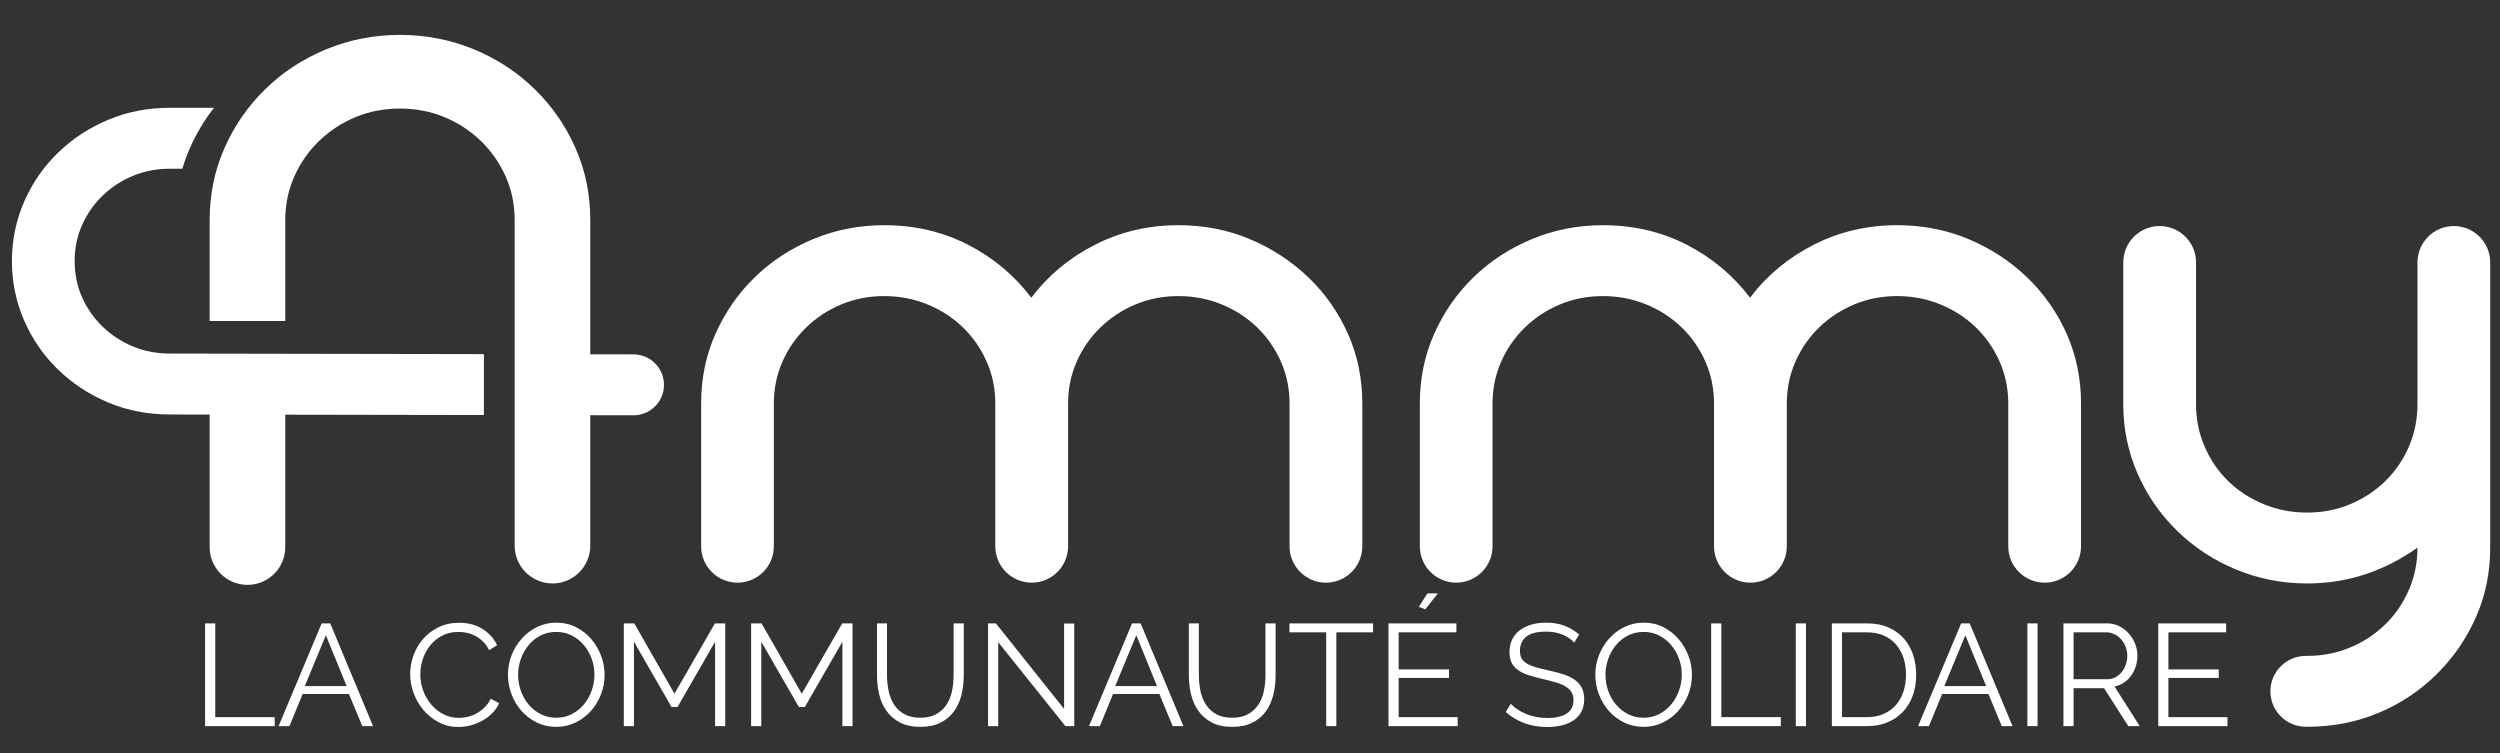 <?xml version="1.0" encoding="UTF-8"?>
<svg width="312px" height="94px" viewBox="0 0 312 94" version="1.1" xmlns="http://www.w3.org/2000/svg" xmlns:xlink="http://www.w3.org/1999/xlink">
    <rect x="0" y="0" width="312" height="94" fill="#333333" stroke="none"/>
    <!-- Generator: Sketch 45.2 (43514) - http://www.bohemiancoding.com/sketch -->
    <title>logo-ammy-white</title>
    <desc>Created with Sketch.</desc>
    <defs></defs>
    <g id="Page-1" stroke="none" stroke-width="1" fill="none" fill-rule="evenodd">
        <g id="logo-ammy-white" fill-rule="nonzero" fill="#FFFFFF">
            <g id="Group" transform="translate(1, 4)">
                <path d="M25.164,23.482 C25.164,20.255 25.788,17.234 27.027,14.453 C28.254,11.671 29.961,9.216 32.12,7.115 C34.262,5.014 36.796,3.361 39.697,2.156 C42.593,0.962 45.666,0.355 48.912,0.355 C52.171,0.355 55.242,0.962 58.143,2.156 C61.041,3.361 63.577,5.014 65.717,7.115 C67.87,9.216 69.582,11.671 70.808,14.453 C72.053,17.234 72.666,20.255 72.666,23.482 L72.666,64.099 C72.666,66.704 70.554,68.815 67.949,68.815 C65.344,68.815 63.232,66.704 63.232,64.099 L63.232,23.482 C63.232,21.563 62.869,19.754 62.124,18.071 C61.384,16.376 60.346,14.894 59.038,13.616 C57.744,12.359 56.222,11.348 54.479,10.625 C52.738,9.9 50.896,9.548 48.912,9.548 C46.938,9.548 45.079,9.9 43.351,10.625 C41.611,11.348 40.091,12.359 38.799,13.616 C37.487,14.894 36.453,16.376 35.711,18.071 C34.968,19.754 34.601,21.563 34.601,23.482 L34.601,36.064 L25.164,36.064 L25.164,23.482 Z M29.882,68.993 C27.276,68.993 25.164,66.881 25.164,64.275 L25.164,40.363 L34.601,40.363 L34.601,64.275 C34.601,66.881 32.488,68.993 29.882,68.993 Z" id="Fill-1"></path>
                <path d="M25.706,9.455 C24.513,10.978 23.514,12.647 22.717,14.453 C22.34,15.3 22.019,16.17 21.756,17.062 L20.221,17.056 C18.586,17.053 17.046,17.344 15.61,17.937 C14.163,18.531 12.901,19.359 11.807,20.411 C10.731,21.449 9.872,22.671 9.25,24.079 C8.621,25.474 8.321,26.963 8.317,28.556 C8.311,30.147 8.61,31.649 9.221,33.047 C9.834,34.449 10.689,35.673 11.759,36.721 C12.844,37.778 14.103,38.614 15.546,39.219 C16.979,39.818 18.517,40.122 20.155,40.125 L59.392,40.194 L59.392,47.796 L20.132,47.727 C17.381,47.717 14.807,47.209 12.442,46.206 C10.074,45.21 7.989,43.823 6.204,42.084 C4.42,40.35 3.017,38.31 1.998,35.964 C0.989,33.631 0.481,31.157 0.488,28.535 C0.496,25.917 1.018,23.443 2.042,21.106 C3.076,18.773 4.49,16.737 6.285,15.018 C8.079,13.283 10.175,11.91 12.549,10.935 C14.919,9.939 17.497,9.448 20.244,9.455 L25.706,9.455 Z M30.171,9.455 L30.454,9.455 L30.285,9.791 C30.248,9.677 30.21,9.565 30.171,9.455 Z M81.865,44.035 C81.865,41.934 80.164,40.23 78.063,40.226 L63.702,40.201 L63.702,47.804 L78.063,47.829 C80.159,47.833 81.861,46.137 81.865,44.041 L81.865,44.035 Z" id="Fill-3"></path>
                <path d="M244.683,25.843 C247.434,27.009 249.873,28.593 251.982,30.614 C254.086,32.635 255.733,34.989 256.926,37.672 C258.112,40.346 258.712,43.25 258.712,46.366 L258.712,64.176 C258.712,66.684 256.679,68.717 254.171,68.717 C251.664,68.717 249.631,66.684 249.631,64.176 L249.631,46.366 C249.631,44.511 249.275,42.772 248.561,41.149 C247.851,39.523 246.857,38.1 245.604,36.873 C244.344,35.652 242.865,34.688 241.161,33.993 C239.464,33.297 237.665,32.951 235.758,32.951 C233.854,32.951 232.066,33.297 230.412,33.993 C228.742,34.688 227.276,35.652 226.02,36.873 C224.763,38.1 223.777,39.523 223.063,41.149 C222.349,42.772 221.993,44.511 221.993,46.366 L221.993,64.175 C221.993,66.684 219.96,68.717 217.452,68.717 C214.943,68.717 212.91,66.684 212.91,64.175 L212.91,46.366 C212.91,44.511 212.554,42.772 211.84,41.149 C211.126,39.523 210.148,38.1 208.884,36.873 C207.623,35.652 206.146,34.688 204.444,33.993 C202.749,33.297 200.943,32.951 199.041,32.951 C197.143,32.951 195.353,33.297 193.687,33.993 C192.016,34.688 190.559,35.652 189.303,36.873 C188.044,38.1 187.058,39.523 186.34,41.149 C185.627,42.772 185.269,44.511 185.269,46.366 L185.269,64.181 C185.269,66.686 183.238,68.717 180.733,68.717 C178.228,68.717 176.197,66.686 176.197,64.181 L176.197,46.366 C176.197,43.25 176.789,40.346 177.981,37.672 C179.169,34.989 180.804,32.635 182.883,30.614 C184.947,28.593 187.38,27.009 190.169,25.843 C192.958,24.687 195.911,24.105 199.041,24.105 C202.847,24.105 206.338,24.919 209.497,26.538 C212.664,28.164 215.296,30.371 217.405,33.153 C219.509,30.371 222.161,28.164 225.361,26.538 C228.548,24.919 232.017,24.105 235.758,24.105 C238.956,24.105 241.93,24.687 244.683,25.843 Z" id="Fill-6"></path>
                <path d="M309.776,64.346 C309.776,67.46 309.188,70.351 307.992,73.034 C306.804,75.723 305.169,78.091 303.094,80.144 C301.015,82.199 298.614,83.799 295.855,84.962 C293.099,86.121 290.129,86.699 286.93,86.699 L286.768,86.699 C284.326,86.699 282.346,84.72 282.346,82.277 C282.346,79.835 284.326,77.856 286.768,77.856 L286.93,77.856 C288.838,77.856 290.622,77.507 292.288,76.812 C293.953,76.12 295.419,75.154 296.672,73.933 C297.932,72.706 298.919,71.267 299.633,69.609 C300.346,67.957 300.702,66.197 300.702,64.346 C298.793,65.704 296.672,66.824 294.33,67.627 C291.983,68.42 289.512,68.815 286.93,68.815 C283.802,68.815 280.855,68.231 278.062,67.076 C275.273,65.92 272.823,64.313 270.717,62.26 C268.61,60.205 266.956,57.818 265.766,55.102 C264.583,52.385 263.984,49.505 263.984,46.46 L263.984,28.751 C263.984,26.244 266.017,24.211 268.524,24.211 C271.032,24.211 273.065,26.244 273.065,28.751 L273.065,46.46 C273.065,48.318 273.421,50.074 274.135,51.723 C274.849,53.383 275.831,54.831 277.088,56.051 C278.344,57.279 279.829,58.232 281.527,58.927 C283.227,59.627 285.026,59.97 286.93,59.97 C288.838,59.97 290.622,59.627 292.288,58.927 C293.953,58.232 295.419,57.279 296.672,56.051 C297.932,54.831 298.919,53.383 299.633,51.723 C300.346,50.074 300.702,48.318 300.702,46.46 L300.702,28.747 C300.702,26.242 302.734,24.211 305.239,24.211 C307.745,24.211 309.776,26.242 309.776,28.747 L309.776,64.346 Z" id="Fill-8"></path>
                <path d="M154.987,25.843 C157.743,27.009 160.173,28.593 162.282,30.614 C164.393,32.635 166.034,34.989 167.232,37.672 C168.418,40.346 169.016,43.25 169.016,46.366 L169.016,64.177 C169.016,66.685 166.983,68.717 164.476,68.717 C161.969,68.717 159.936,66.685 159.936,64.177 L159.936,46.366 C159.936,44.511 159.579,42.772 158.865,41.149 C158.151,39.523 157.163,38.1 155.91,36.873 C154.646,35.652 153.17,34.688 151.47,33.993 C149.766,33.297 147.967,32.951 146.065,32.951 C144.156,32.951 142.37,33.297 140.712,33.993 C139.044,34.688 137.582,35.652 136.322,36.873 C135.067,38.1 134.081,39.523 133.367,41.149 C132.651,42.772 132.297,44.511 132.297,46.366 L132.297,64.175 C132.297,66.684 130.264,68.717 127.755,68.717 C125.247,68.717 123.214,66.684 123.214,64.175 L123.214,46.366 C123.214,44.511 122.856,42.772 122.142,41.149 C121.43,39.523 120.449,38.1 119.189,36.873 C117.927,35.652 116.45,34.688 114.748,33.993 C113.055,33.297 111.245,32.951 109.346,32.951 C107.445,32.951 105.659,33.297 103.989,33.993 C102.323,34.688 100.861,35.652 99.608,36.873 C98.344,38.1 97.356,39.523 96.644,41.149 C95.93,42.772 95.574,44.511 95.574,46.366 L95.574,64.181 C95.574,66.686 93.544,68.717 91.038,68.717 C88.533,68.717 86.503,66.686 86.503,64.181 L86.503,46.366 C86.503,43.25 87.093,40.346 88.29,37.672 C89.473,34.989 91.11,32.635 93.183,30.614 C95.251,28.593 97.682,27.009 100.473,25.843 C103.26,24.687 106.213,24.105 109.346,24.105 C113.156,24.105 116.64,24.919 119.804,26.538 C122.966,28.164 125.597,30.371 127.705,33.153 C129.811,30.371 132.461,28.164 135.665,26.538 C138.852,24.919 142.322,24.105 146.065,24.105 C149.262,24.105 152.232,24.687 154.987,25.843 Z" id="Fill-11"></path>
                <path d="M24.595,86.62 L24.595,73.796 L25.863,73.796 L25.863,85.5 L33.287,85.5 L33.287,86.62 L24.595,86.62 L24.595,86.62 Z M39.144,73.796 L40.213,73.796 L45.555,86.62 L44.215,86.62 L42.549,82.61 L36.772,82.61 L35.124,86.62 L33.766,86.62 L39.144,73.796 L39.144,73.796 Z M42.259,81.617 L39.669,75.277 L37.044,81.617 L42.259,81.617 L42.259,81.617 Z M50.188,80.118 C50.188,79.347 50.324,78.58 50.595,77.815 C50.867,77.05 51.262,76.367 51.781,75.765 C52.301,75.163 52.94,74.672 53.701,74.293 C54.462,73.913 55.325,73.724 56.291,73.724 C57.437,73.724 58.418,73.983 59.233,74.5 C60.048,75.018 60.649,75.693 61.035,76.523 L60.039,77.138 C59.834,76.716 59.583,76.361 59.288,76.072 C58.992,75.783 58.675,75.548 58.337,75.367 C57.999,75.187 57.649,75.057 57.287,74.979 C56.924,74.901 56.568,74.862 56.218,74.862 C55.445,74.862 54.763,75.018 54.172,75.331 C53.58,75.644 53.082,76.054 52.678,76.56 C52.273,77.065 51.969,77.634 51.763,78.266 C51.558,78.899 51.455,79.54 51.455,80.19 C51.455,80.901 51.579,81.581 51.827,82.231 C52.074,82.881 52.412,83.456 52.841,83.956 C53.269,84.456 53.776,84.853 54.362,85.148 C54.947,85.443 55.584,85.591 56.272,85.591 C56.635,85.591 57.006,85.546 57.386,85.455 C57.766,85.365 58.135,85.221 58.491,85.022 C58.847,84.823 59.176,84.576 59.478,84.281 C59.78,83.986 60.033,83.628 60.238,83.207 L61.289,83.748 C61.083,84.23 60.794,84.655 60.419,85.022 C60.045,85.389 59.629,85.699 59.17,85.952 C58.711,86.205 58.225,86.398 57.712,86.53 C57.199,86.662 56.695,86.729 56.2,86.729 C55.319,86.729 54.51,86.536 53.773,86.151 C53.037,85.765 52.403,85.263 51.872,84.643 C51.341,84.022 50.927,83.318 50.631,82.529 C50.336,81.74 50.188,80.937 50.188,80.118 L50.188,80.118 L50.188,80.118 Z M68.424,86.711 C67.53,86.711 66.712,86.527 65.97,86.16 C65.227,85.792 64.591,85.305 64.059,84.697 C63.528,84.089 63.118,83.393 62.828,82.61 C62.538,81.828 62.393,81.027 62.393,80.208 C62.393,79.353 62.547,78.534 62.855,77.752 C63.163,76.969 63.588,76.277 64.132,75.675 C64.675,75.072 65.315,74.594 66.051,74.239 C66.788,73.883 67.585,73.706 68.442,73.706 C69.335,73.706 70.153,73.895 70.896,74.275 C71.638,74.654 72.272,75.151 72.797,75.765 C73.322,76.379 73.73,77.074 74.019,77.851 C74.309,78.628 74.454,79.419 74.454,80.226 C74.454,81.081 74.3,81.9 73.992,82.683 C73.684,83.465 73.262,84.155 72.725,84.751 C72.187,85.347 71.55,85.823 70.814,86.178 C70.078,86.533 69.281,86.711 68.424,86.711 L68.424,86.711 L68.424,86.711 Z M63.661,80.208 C63.661,80.907 63.776,81.578 64.005,82.222 C64.234,82.866 64.56,83.438 64.983,83.938 C65.405,84.438 65.906,84.835 66.486,85.13 C67.065,85.425 67.711,85.573 68.424,85.573 C69.148,85.573 69.806,85.416 70.398,85.103 C70.989,84.79 71.49,84.381 71.901,83.875 C72.311,83.369 72.628,82.797 72.851,82.159 C73.075,81.521 73.186,80.87 73.186,80.208 C73.186,79.51 73.069,78.838 72.833,78.194 C72.598,77.55 72.269,76.981 71.846,76.487 C71.424,75.994 70.923,75.599 70.343,75.304 C69.764,75.009 69.124,74.862 68.424,74.862 C67.699,74.862 67.041,75.015 66.45,75.322 C65.858,75.629 65.357,76.036 64.947,76.542 C64.536,77.047 64.219,77.619 63.996,78.257 C63.773,78.896 63.661,79.546 63.661,80.208 L63.661,80.208 L63.661,80.208 Z M88.243,86.62 L88.243,76.09 L83.552,84.236 L82.81,84.236 L78.12,76.09 L78.12,86.62 L76.852,86.62 L76.852,73.796 L78.156,73.796 L83.172,82.574 L88.224,73.796 L89.51,73.796 L89.51,86.62 L88.243,86.62 L88.243,86.62 Z M104.132,86.62 L104.132,76.09 L99.442,84.236 L98.699,84.236 L94.009,76.09 L94.009,86.62 L92.741,86.62 L92.741,73.796 L94.045,73.796 L99.061,82.574 L104.114,73.796 L105.399,73.796 L105.399,86.62 L104.132,86.62 L104.132,86.62 Z M113.846,85.573 C114.655,85.573 115.328,85.419 115.865,85.112 C116.402,84.805 116.831,84.402 117.151,83.902 C117.471,83.402 117.694,82.833 117.821,82.195 C117.948,81.557 118.011,80.913 118.011,80.262 L118.011,73.796 L119.279,73.796 L119.279,80.262 C119.279,81.129 119.182,81.951 118.989,82.728 C118.796,83.505 118.485,84.188 118.056,84.778 C117.628,85.368 117.069,85.838 116.381,86.187 C115.693,86.536 114.854,86.711 113.864,86.711 C112.85,86.711 111.996,86.527 111.302,86.16 C110.607,85.792 110.049,85.308 109.626,84.706 C109.204,84.104 108.902,83.417 108.721,82.647 C108.54,81.876 108.449,81.081 108.449,80.262 L108.449,73.796 L109.699,73.796 L109.699,80.262 C109.699,80.937 109.765,81.593 109.898,82.231 C110.031,82.869 110.257,83.435 110.577,83.929 C110.897,84.423 111.323,84.82 111.854,85.121 C112.385,85.422 113.049,85.573 113.846,85.573 L113.846,85.573 L113.846,85.573 Z M123.578,76.144 L123.578,86.62 L122.31,86.62 L122.31,73.796 L123.288,73.796 L131.8,84.471 L131.8,73.814 L133.067,73.814 L133.067,86.62 L131.963,86.62 L123.578,76.144 L123.578,76.144 Z M140.282,73.796 L141.351,73.796 L146.693,86.62 L145.353,86.62 L143.687,82.61 L137.91,82.61 L136.262,86.62 L134.904,86.62 L140.282,73.796 L140.282,73.796 Z M143.397,81.617 L140.807,75.277 L138.181,81.617 L143.397,81.617 L143.397,81.617 Z M152.765,85.573 C153.574,85.573 154.247,85.419 154.785,85.112 C155.322,84.805 155.75,84.402 156.07,83.902 C156.39,83.402 156.614,82.833 156.74,82.195 C156.867,81.557 156.931,80.913 156.931,80.262 L156.931,73.796 L158.198,73.796 L158.198,80.262 C158.198,81.129 158.102,81.951 157.908,82.728 C157.715,83.505 157.404,84.188 156.976,84.778 C156.547,85.368 155.989,85.838 155.301,86.187 C154.613,86.536 153.774,86.711 152.784,86.711 C151.769,86.711 150.915,86.527 150.221,86.16 C149.527,85.792 148.969,85.308 148.546,84.706 C148.124,84.104 147.822,83.417 147.641,82.647 C147.46,81.876 147.369,81.081 147.369,80.262 L147.369,73.796 L148.618,73.796 L148.618,80.262 C148.618,80.937 148.685,81.593 148.818,82.231 C148.951,82.869 149.177,83.435 149.497,83.929 C149.817,84.423 150.242,84.82 150.773,85.121 C151.305,85.422 151.969,85.573 152.765,85.573 L152.765,85.573 L152.765,85.573 Z M170.357,74.916 L165.775,74.916 L165.775,86.62 L164.508,86.62 L164.508,74.916 L159.926,74.916 L159.926,73.796 L170.357,73.796 L170.357,74.916 L170.357,74.916 Z M176.884,72.044 L176.069,71.737 L177.137,70.057 L178.441,70.057 L176.884,72.044 L176.884,72.044 Z M180.922,85.5 L180.922,86.62 L172.284,86.62 L172.284,73.796 L180.759,73.796 L180.759,74.916 L173.552,74.916 L173.552,79.54 L179.836,79.54 L179.836,80.606 L173.552,80.606 L173.552,85.5 L180.922,85.5 L180.922,85.5 Z M195.461,76.198 C195.099,75.789 194.616,75.458 194.012,75.205 C193.408,74.952 192.72,74.826 191.948,74.826 C190.813,74.826 189.986,75.039 189.467,75.467 C188.948,75.894 188.688,76.475 188.688,77.21 C188.688,77.595 188.757,77.911 188.896,78.158 C189.035,78.405 189.249,78.619 189.539,78.799 C189.829,78.98 190.2,79.136 190.653,79.269 C191.106,79.401 191.64,79.534 192.255,79.666 C192.944,79.811 193.562,79.973 194.112,80.154 C194.661,80.335 195.129,80.56 195.515,80.831 C195.901,81.102 196.197,81.43 196.402,81.816 C196.608,82.201 196.71,82.683 196.71,83.261 C196.71,83.851 196.596,84.363 196.366,84.796 C196.137,85.23 195.817,85.591 195.406,85.88 C194.996,86.169 194.507,86.383 193.94,86.521 C193.372,86.659 192.75,86.729 192.074,86.729 C190.082,86.729 188.362,86.109 186.913,84.868 L187.547,83.839 C187.776,84.08 188.051,84.308 188.371,84.525 C188.691,84.742 189.047,84.932 189.439,85.094 C189.832,85.257 190.251,85.383 190.698,85.473 C191.145,85.564 191.616,85.609 192.111,85.609 C193.137,85.609 193.937,85.425 194.51,85.058 C195.083,84.691 195.37,84.134 195.37,83.387 C195.37,82.99 195.289,82.656 195.126,82.385 C194.963,82.114 194.718,81.879 194.392,81.68 C194.066,81.482 193.662,81.31 193.179,81.165 C192.696,81.021 192.135,80.876 191.495,80.732 C190.819,80.575 190.227,80.413 189.72,80.244 C189.213,80.076 188.785,79.865 188.434,79.612 C188.084,79.359 187.822,79.055 187.647,78.7 C187.472,78.345 187.384,77.908 187.384,77.39 C187.384,76.8 187.496,76.274 187.719,75.81 C187.942,75.346 188.259,74.961 188.67,74.654 C189.08,74.347 189.563,74.112 190.119,73.95 C190.674,73.787 191.29,73.706 191.966,73.706 C192.823,73.706 193.586,73.835 194.257,74.094 C194.927,74.353 195.533,74.717 196.076,75.187 L195.461,76.198 L195.461,76.198 Z M204.124,86.711 C203.231,86.711 202.413,86.527 201.671,86.16 C200.928,85.792 200.291,85.305 199.76,84.697 C199.229,84.089 198.818,83.393 198.529,82.61 C198.239,81.828 198.094,81.027 198.094,80.208 C198.094,79.353 198.248,78.534 198.556,77.752 C198.864,76.969 199.289,76.277 199.833,75.675 C200.376,75.072 201.016,74.594 201.752,74.239 C202.489,73.883 203.285,73.706 204.143,73.706 C205.036,73.706 205.854,73.895 206.596,74.275 C207.339,74.654 207.973,75.151 208.498,75.765 C209.023,76.379 209.43,77.074 209.72,77.851 C210.01,78.628 210.155,79.419 210.155,80.226 C210.155,81.081 210.001,81.9 209.693,82.683 C209.385,83.465 208.963,84.155 208.425,84.751 C207.888,85.347 207.251,85.823 206.515,86.178 C205.778,86.533 204.982,86.711 204.124,86.711 L204.124,86.711 L204.124,86.711 Z M199.362,80.208 C199.362,80.907 199.476,81.578 199.706,82.222 C199.935,82.866 200.261,83.438 200.684,83.938 C201.106,84.438 201.607,84.835 202.187,85.13 C202.766,85.425 203.412,85.573 204.124,85.573 C204.849,85.573 205.507,85.416 206.098,85.103 C206.69,84.79 207.191,84.381 207.601,83.875 C208.012,83.369 208.329,82.797 208.552,82.159 C208.775,81.521 208.887,80.87 208.887,80.208 C208.887,79.51 208.769,78.838 208.534,78.194 C208.299,77.55 207.97,76.981 207.547,76.487 C207.125,75.994 206.624,75.599 206.044,75.304 C205.465,75.009 204.825,74.862 204.124,74.862 C203.4,74.862 202.742,75.015 202.151,75.322 C201.559,75.629 201.058,76.036 200.648,76.542 C200.237,77.047 199.92,77.619 199.697,78.257 C199.473,78.896 199.362,79.546 199.362,80.208 L199.362,80.208 L199.362,80.208 Z M212.553,86.62 L212.553,73.796 L213.82,73.796 L213.82,85.5 L221.245,85.5 L221.245,86.62 L212.553,86.62 L212.553,86.62 Z M223.118,86.62 L223.118,73.796 L224.386,73.796 L224.386,86.62 L223.118,86.62 L223.118,86.62 Z M227.617,86.62 L227.617,73.796 L231.981,73.796 C233.007,73.796 233.903,73.965 234.67,74.302 C235.437,74.639 236.076,75.097 236.59,75.675 C237.103,76.253 237.489,76.93 237.749,77.707 C238.008,78.483 238.138,79.311 238.138,80.19 C238.138,81.166 237.993,82.048 237.703,82.836 C237.414,83.625 237,84.299 236.463,84.859 C235.926,85.419 235.28,85.853 234.525,86.16 C233.771,86.467 232.922,86.62 231.981,86.62 L227.617,86.62 L227.617,86.62 Z M236.87,80.19 C236.87,79.419 236.762,78.712 236.544,78.068 C236.327,77.424 236.01,76.867 235.594,76.397 C235.177,75.927 234.667,75.563 234.063,75.304 C233.46,75.045 232.766,74.916 231.981,74.916 L228.884,74.916 L228.884,85.5 L231.981,85.5 C232.778,85.5 233.481,85.365 234.091,85.094 C234.7,84.823 235.21,84.45 235.621,83.974 C236.031,83.499 236.342,82.939 236.553,82.294 C236.765,81.65 236.87,80.949 236.87,80.19 L236.87,80.19 L236.87,80.19 Z M243.753,73.796 L244.821,73.796 L250.164,86.62 L248.823,86.62 L247.157,82.61 L241.381,82.61 L239.733,86.62 L238.374,86.62 L243.753,73.796 L243.753,73.796 Z M246.868,81.617 L244.278,75.277 L241.652,81.617 L246.868,81.617 L246.868,81.617 Z M252.018,86.62 L252.018,73.796 L253.286,73.796 L253.286,86.62 L252.018,86.62 L252.018,86.62 Z M256.517,86.62 L256.517,73.796 L261.95,73.796 C262.505,73.796 263.015,73.913 263.48,74.148 C263.945,74.383 264.346,74.69 264.684,75.069 C265.022,75.449 265.285,75.879 265.472,76.361 C265.659,76.843 265.752,77.33 265.752,77.824 C265.752,78.294 265.683,78.742 265.544,79.17 C265.405,79.597 265.212,79.982 264.965,80.326 C264.717,80.669 264.418,80.958 264.068,81.193 C263.718,81.427 263.326,81.587 262.891,81.671 L266.042,86.62 L264.612,86.62 L261.587,81.888 L257.784,81.888 L257.784,86.62 L256.517,86.62 L256.517,86.62 Z M257.784,80.768 L261.986,80.768 C262.36,80.768 262.701,80.687 263.009,80.524 C263.317,80.362 263.579,80.142 263.797,79.865 C264.014,79.588 264.183,79.275 264.304,78.926 C264.424,78.577 264.485,78.209 264.485,77.824 C264.485,77.439 264.415,77.068 264.277,76.713 C264.138,76.358 263.951,76.048 263.715,75.783 C263.48,75.518 263.202,75.307 262.882,75.151 C262.562,74.994 262.227,74.916 261.877,74.916 L257.784,74.916 L257.784,80.768 L257.784,80.768 Z M276.988,85.5 L276.988,86.62 L268.35,86.62 L268.35,73.796 L276.825,73.796 L276.825,74.916 L269.617,74.916 L269.617,79.54 L275.901,79.54 L275.901,80.606 L269.617,80.606 L269.617,85.5 L276.988,85.5 L276.988,85.5 Z" id="LA-COMMUNAUTÉ-SOLIDAIRE"></path>
            </g>
        </g>
    </g>
</svg>